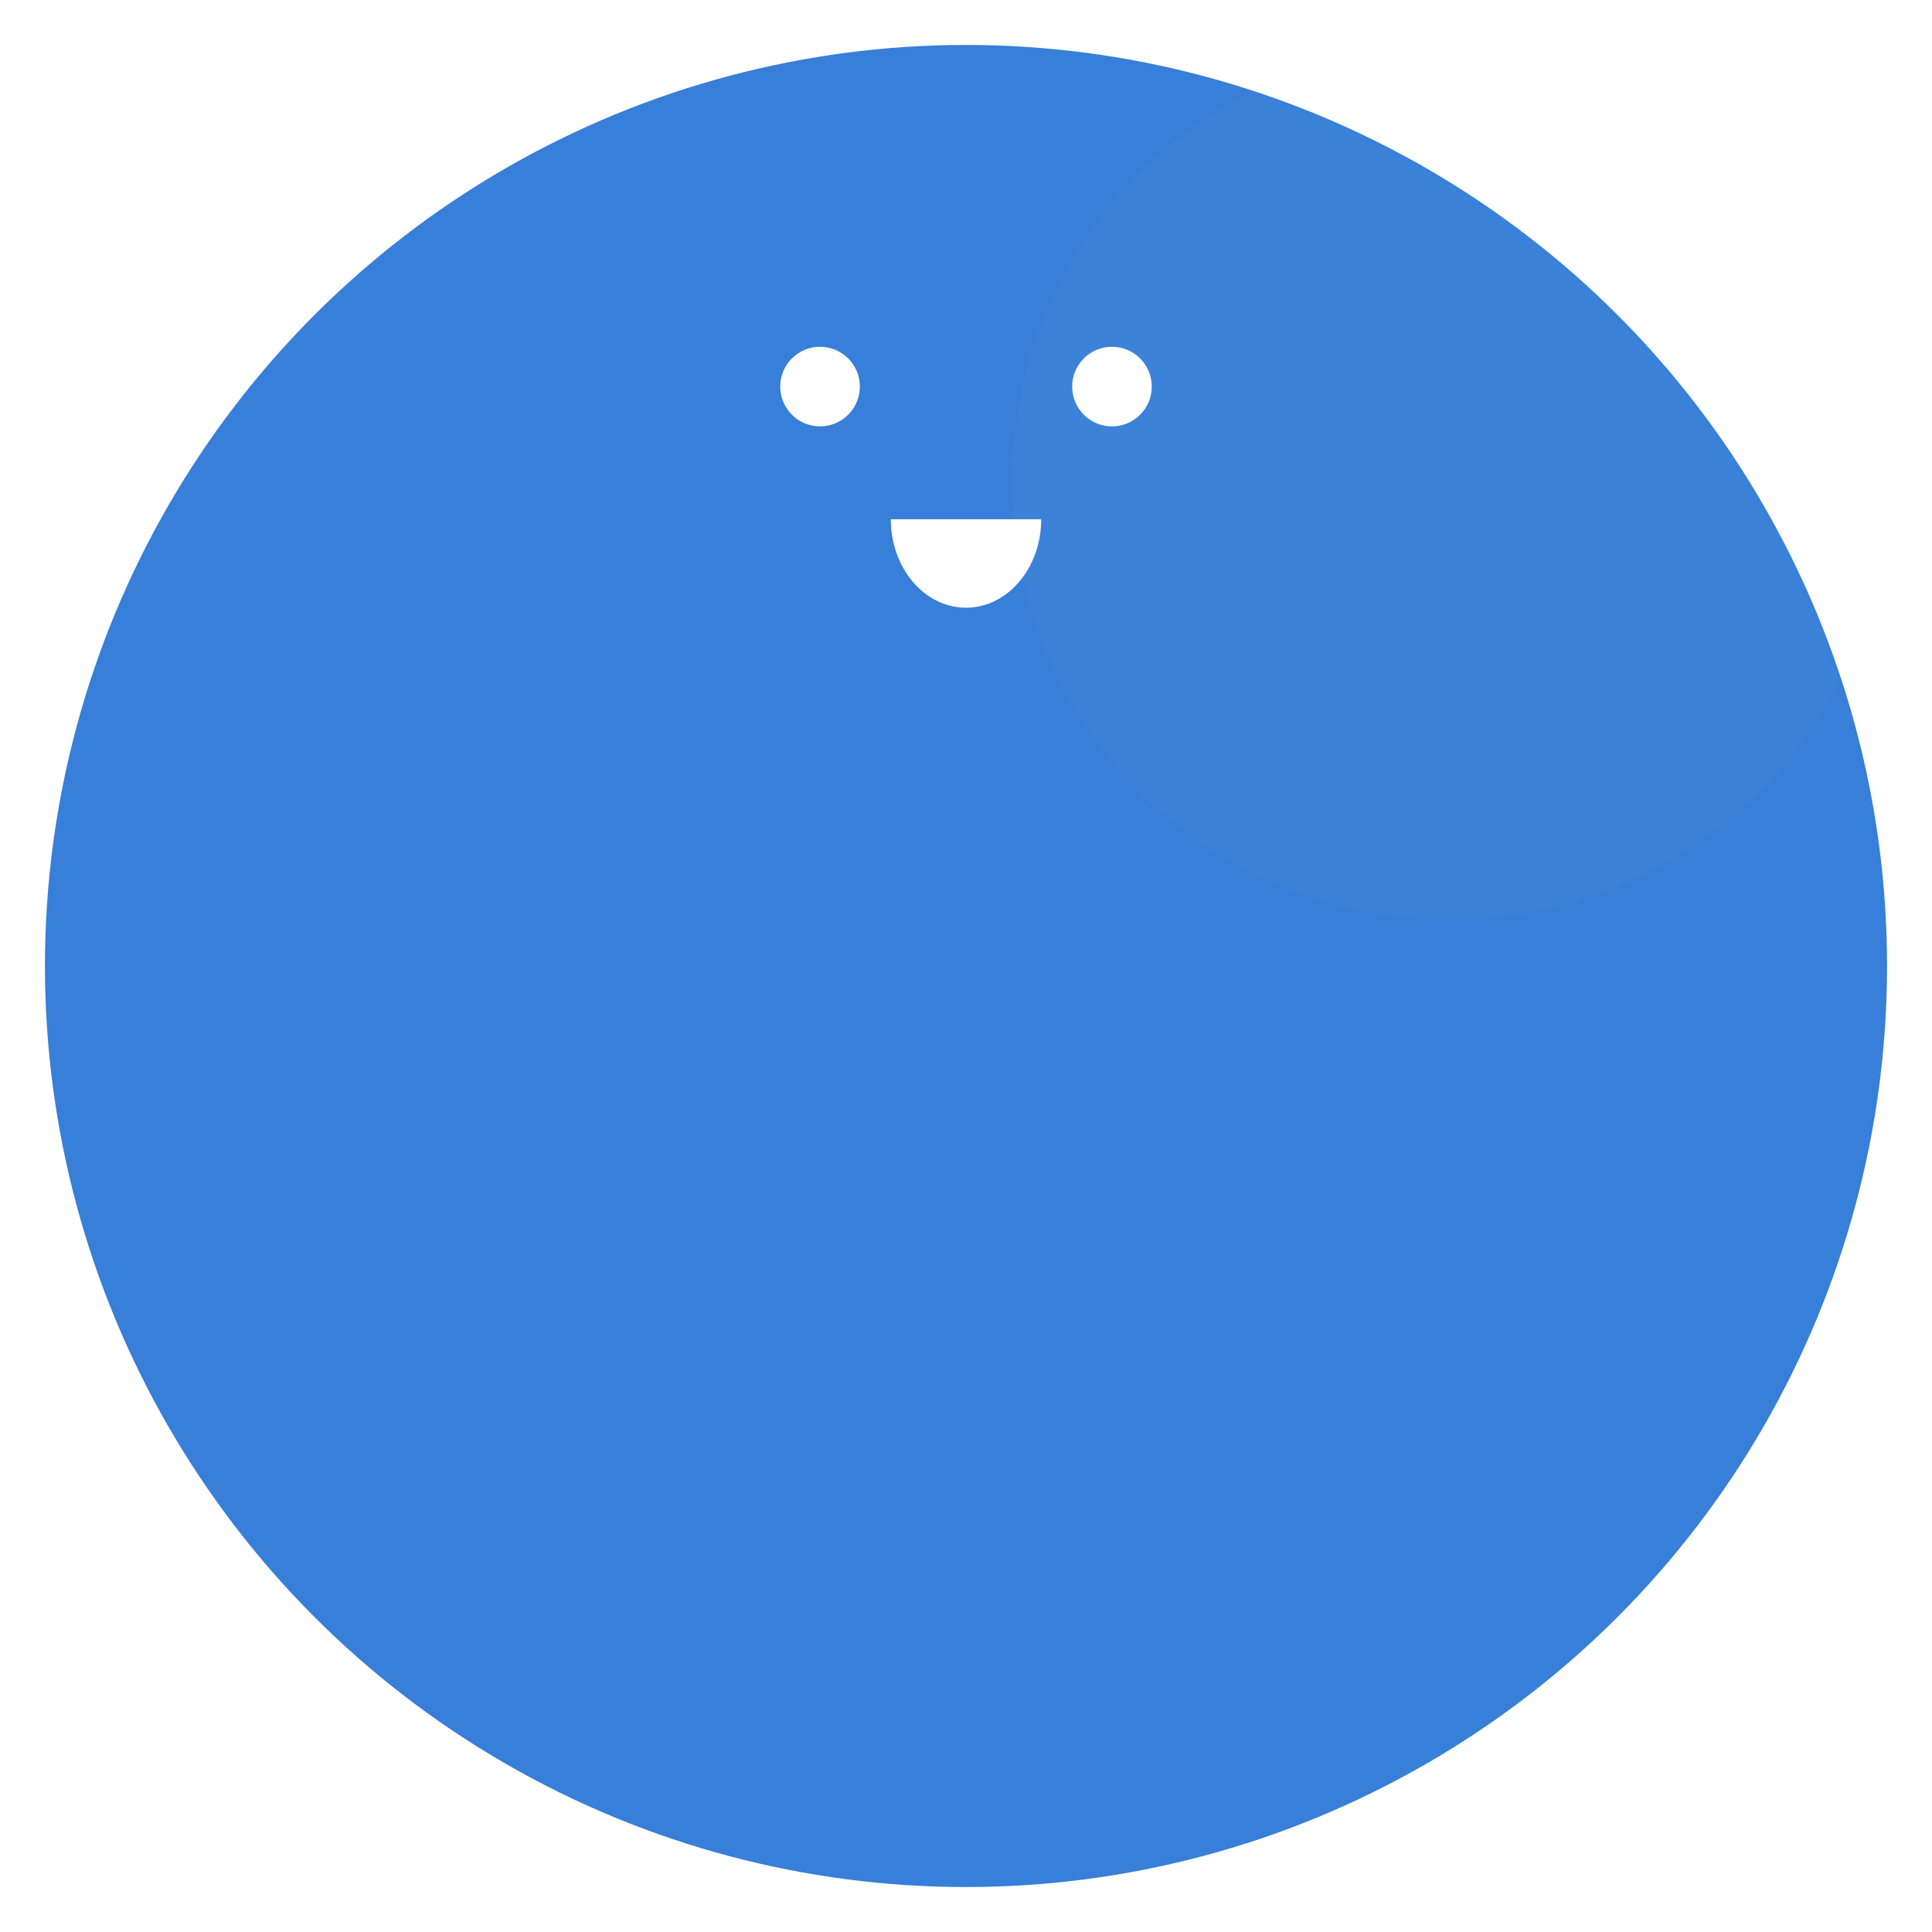 <?xml version="1.0" encoding="UTF-8"?>
<svg width="156px" height="156px" viewBox="0 0 156 156" version="1.1" xmlns="http://www.w3.org/2000/svg" xmlns:xlink="http://www.w3.org/1999/xlink">
    <!-- Generator: Sketch 47 (45396) - http://www.bohemiancoding.com/sketch -->
    <title>Group 7</title>
    <desc>Created with Sketch.</desc>
    <defs>
        <filter x="-3.7%" y="-2.3%" width="107.3%" height="107.3%" filterUnits="objectBoundingBox" id="filter-1">
            <feOffset dx="0" dy="2" in="SourceAlpha" result="shadowOffsetOuter1"></feOffset>
            <feGaussianBlur stdDeviation="1.5" in="shadowOffsetOuter1" result="shadowBlurOuter1"></feGaussianBlur>
            <feColorMatrix values="0 0 0 0 0   0 0 0 0 0   0 0 0 0 0  0 0 0 0.36 0" type="matrix" in="shadowBlurOuter1" result="shadowMatrixOuter1"></feColorMatrix>
            <feMerge>
                <feMergeNode in="shadowMatrixOuter1"></feMergeNode>
                <feMergeNode in="SourceGraphic"></feMergeNode>
            </feMerge>
        </filter>
        <circle id="path-2" cx="74.37" cy="74.37" r="74.37"></circle>
    </defs>
    <g id="Page-1" stroke="none" stroke-width="1" fill="none" fill-rule="evenodd">
        <g id="timer" transform="translate(-110, -322)">
            <g id="Group-9" transform="translate(0, 195)">
                <g transform="translate(-74, 66)" id="Group-7">
                    <g transform="translate(187, 62)">
                        <g id="Group-8-Copy-11" filter="url(#filter-1)">
                            <g id="Oval-Copy-3" transform="translate(0.63, 0.63)">
                                <mask id="mask-3" fill="white">
                                    <use xlink:href="#path-2"></use>
                                </mask>
                                <use id="Mask" fill="#377FD8" xlink:href="#path-2"></use>
                                <circle fill="#FFFFFF" opacity="0.152" mask="url(#mask-3)" cx="113.414" cy="35.326" r="35.326"></circle>
                            </g>
                        </g>
                        <g id="Group-11" transform="translate(60, 27)" fill="#FFFFFF">
                            <circle id="Oval-Copy-3" cx="3.214" cy="3.214" r="3.214"></circle>
                            <circle id="Oval-Copy-4" cx="26.786" cy="3.214" r="3.214"></circle>
                            <path d="M11.429,23.571 C15.373,23.571 18.571,20.853 18.571,17.5 C18.571,14.147 15.373,11.429 11.429,11.429" id="Oval-Copy-4" transform="translate(15, 17.5) rotate(-270) translate(-15, -17.5) "></path>
                        </g>
                    </g>
                </g>
            </g>
        </g>
    </g>
</svg>